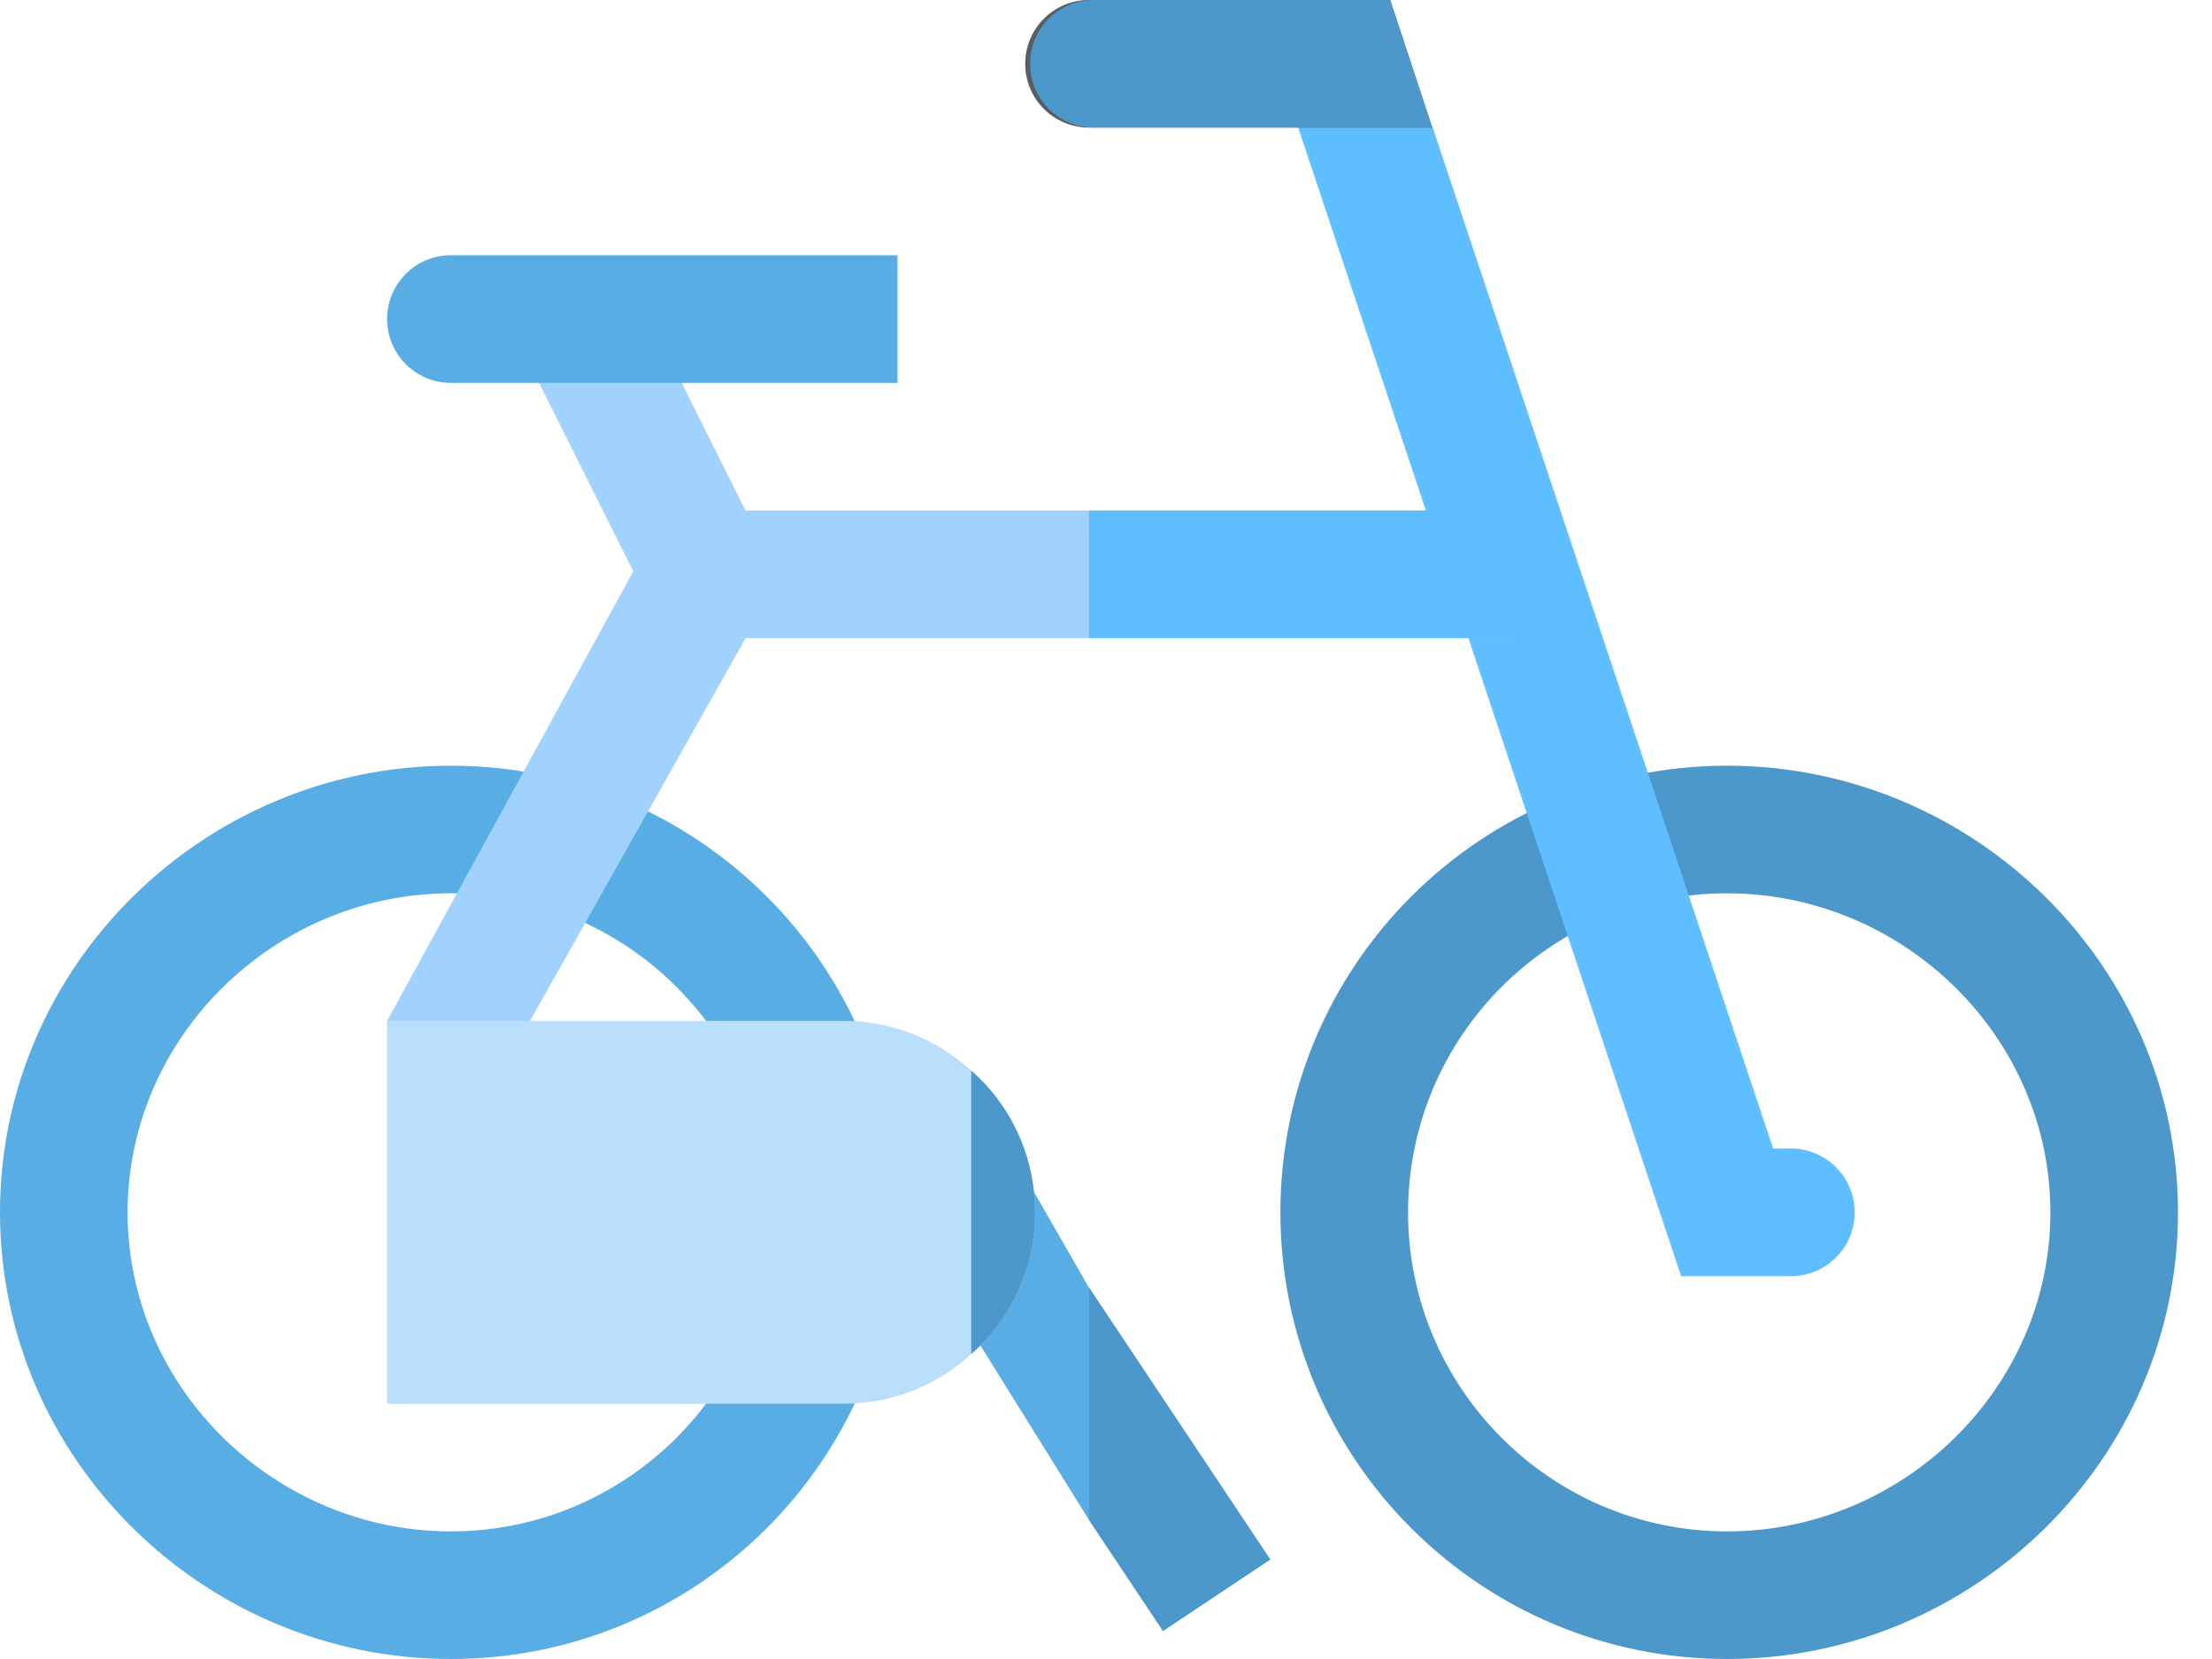<svg width="32" height="24" viewBox="0 0 32 24" fill="none" xmlns="http://www.w3.org/2000/svg">
<path d="M24.985 11.077C21.416 11.077 18.523 13.97 18.523 17.538C18.523 21.107 21.416 24 24.985 24C28.553 24 31.508 21.107 31.508 17.538C31.508 13.97 28.553 11.077 24.985 11.077ZM24.985 22.154C22.44 22.154 20.37 20.083 20.37 17.538C20.37 14.994 22.44 12.923 24.985 12.923C27.53 12.923 29.662 14.994 29.662 17.538C29.662 20.083 27.53 22.154 24.985 22.154Z" fill="#4D98CB"/>
<path d="M6.523 11.077C2.955 11.077 0 13.97 0 17.538C0 21.107 2.955 24 6.523 24C10.092 24 12.985 21.107 12.985 17.538C12.985 13.97 10.092 11.077 6.523 11.077ZM6.523 22.154C3.978 22.154 1.846 20.083 1.846 17.538C1.846 14.994 3.978 12.923 6.523 12.923C9.068 12.923 11.139 14.994 11.139 17.538C11.139 20.083 9.068 22.154 6.523 22.154Z" fill="#58ADE5"/>
<path d="M9.194 4.202L11.04 7.894L9.389 8.72L7.543 5.028L9.194 4.202Z" fill="#A1D1FD"/>
<path d="M25.651 16.615L20.727 1.846L19.524 0.923L18.781 1.846L24.32 18.462H25.908C26.418 18.462 26.831 18.048 26.831 17.538C26.831 17.029 26.418 16.615 25.908 16.615H25.651Z" fill="#5FBEFF"/>
<path d="M21.901 7.385V9.231H10.787L7.667 14.769L6.523 16.615L5.6 14.769L9.643 7.385H21.901Z" fill="#A1D1FD"/>
<path d="M15.754 7.385H21.902V9.231H15.754V7.385Z" fill="#5FBEFF"/>
<path d="M18.375 22.56L16.825 23.594L15.754 21.988L13.199 17.883L14.731 16.849L15.754 18.628L18.375 22.56Z" fill="#58ADE5"/>
<path d="M18.375 22.56L16.825 23.594L15.754 21.988V18.627L18.375 22.56Z" fill="#4D98CB"/>
<path d="M5.6 4.615C5.6 4.106 6.013 3.692 6.523 3.692H12.984V5.539H6.523C6.013 5.539 5.6 5.125 5.6 4.615Z" fill="#58ADE5"/>
<path d="M20.72 1.846H15.754C15.244 1.846 14.831 1.433 14.831 0.923C14.831 0.413 15.244 0 15.754 0H20.111L20.72 1.846Z" fill="#575F64"/>
<path d="M15.825 1.846C15.316 1.846 14.902 1.433 14.902 0.923C14.902 0.413 15.316 0 15.825 0H20.111L20.72 1.846H15.825Z" fill="#4D98CB"/>
<path d="M14.973 17.538C14.973 18.351 14.623 19.089 14.05 19.588C13.57 20.031 12.924 20.308 12.204 20.308H5.6V14.769H12.204C12.924 14.769 13.57 15.046 14.05 15.489C14.623 15.988 14.973 16.726 14.973 17.538Z" fill="#B9DFFC"/>
<path d="M14.974 17.538C14.974 18.351 14.623 19.089 14.051 19.588V15.489C14.623 15.988 14.974 16.726 14.974 17.538Z" fill="#4D98CB"/>
</svg>
